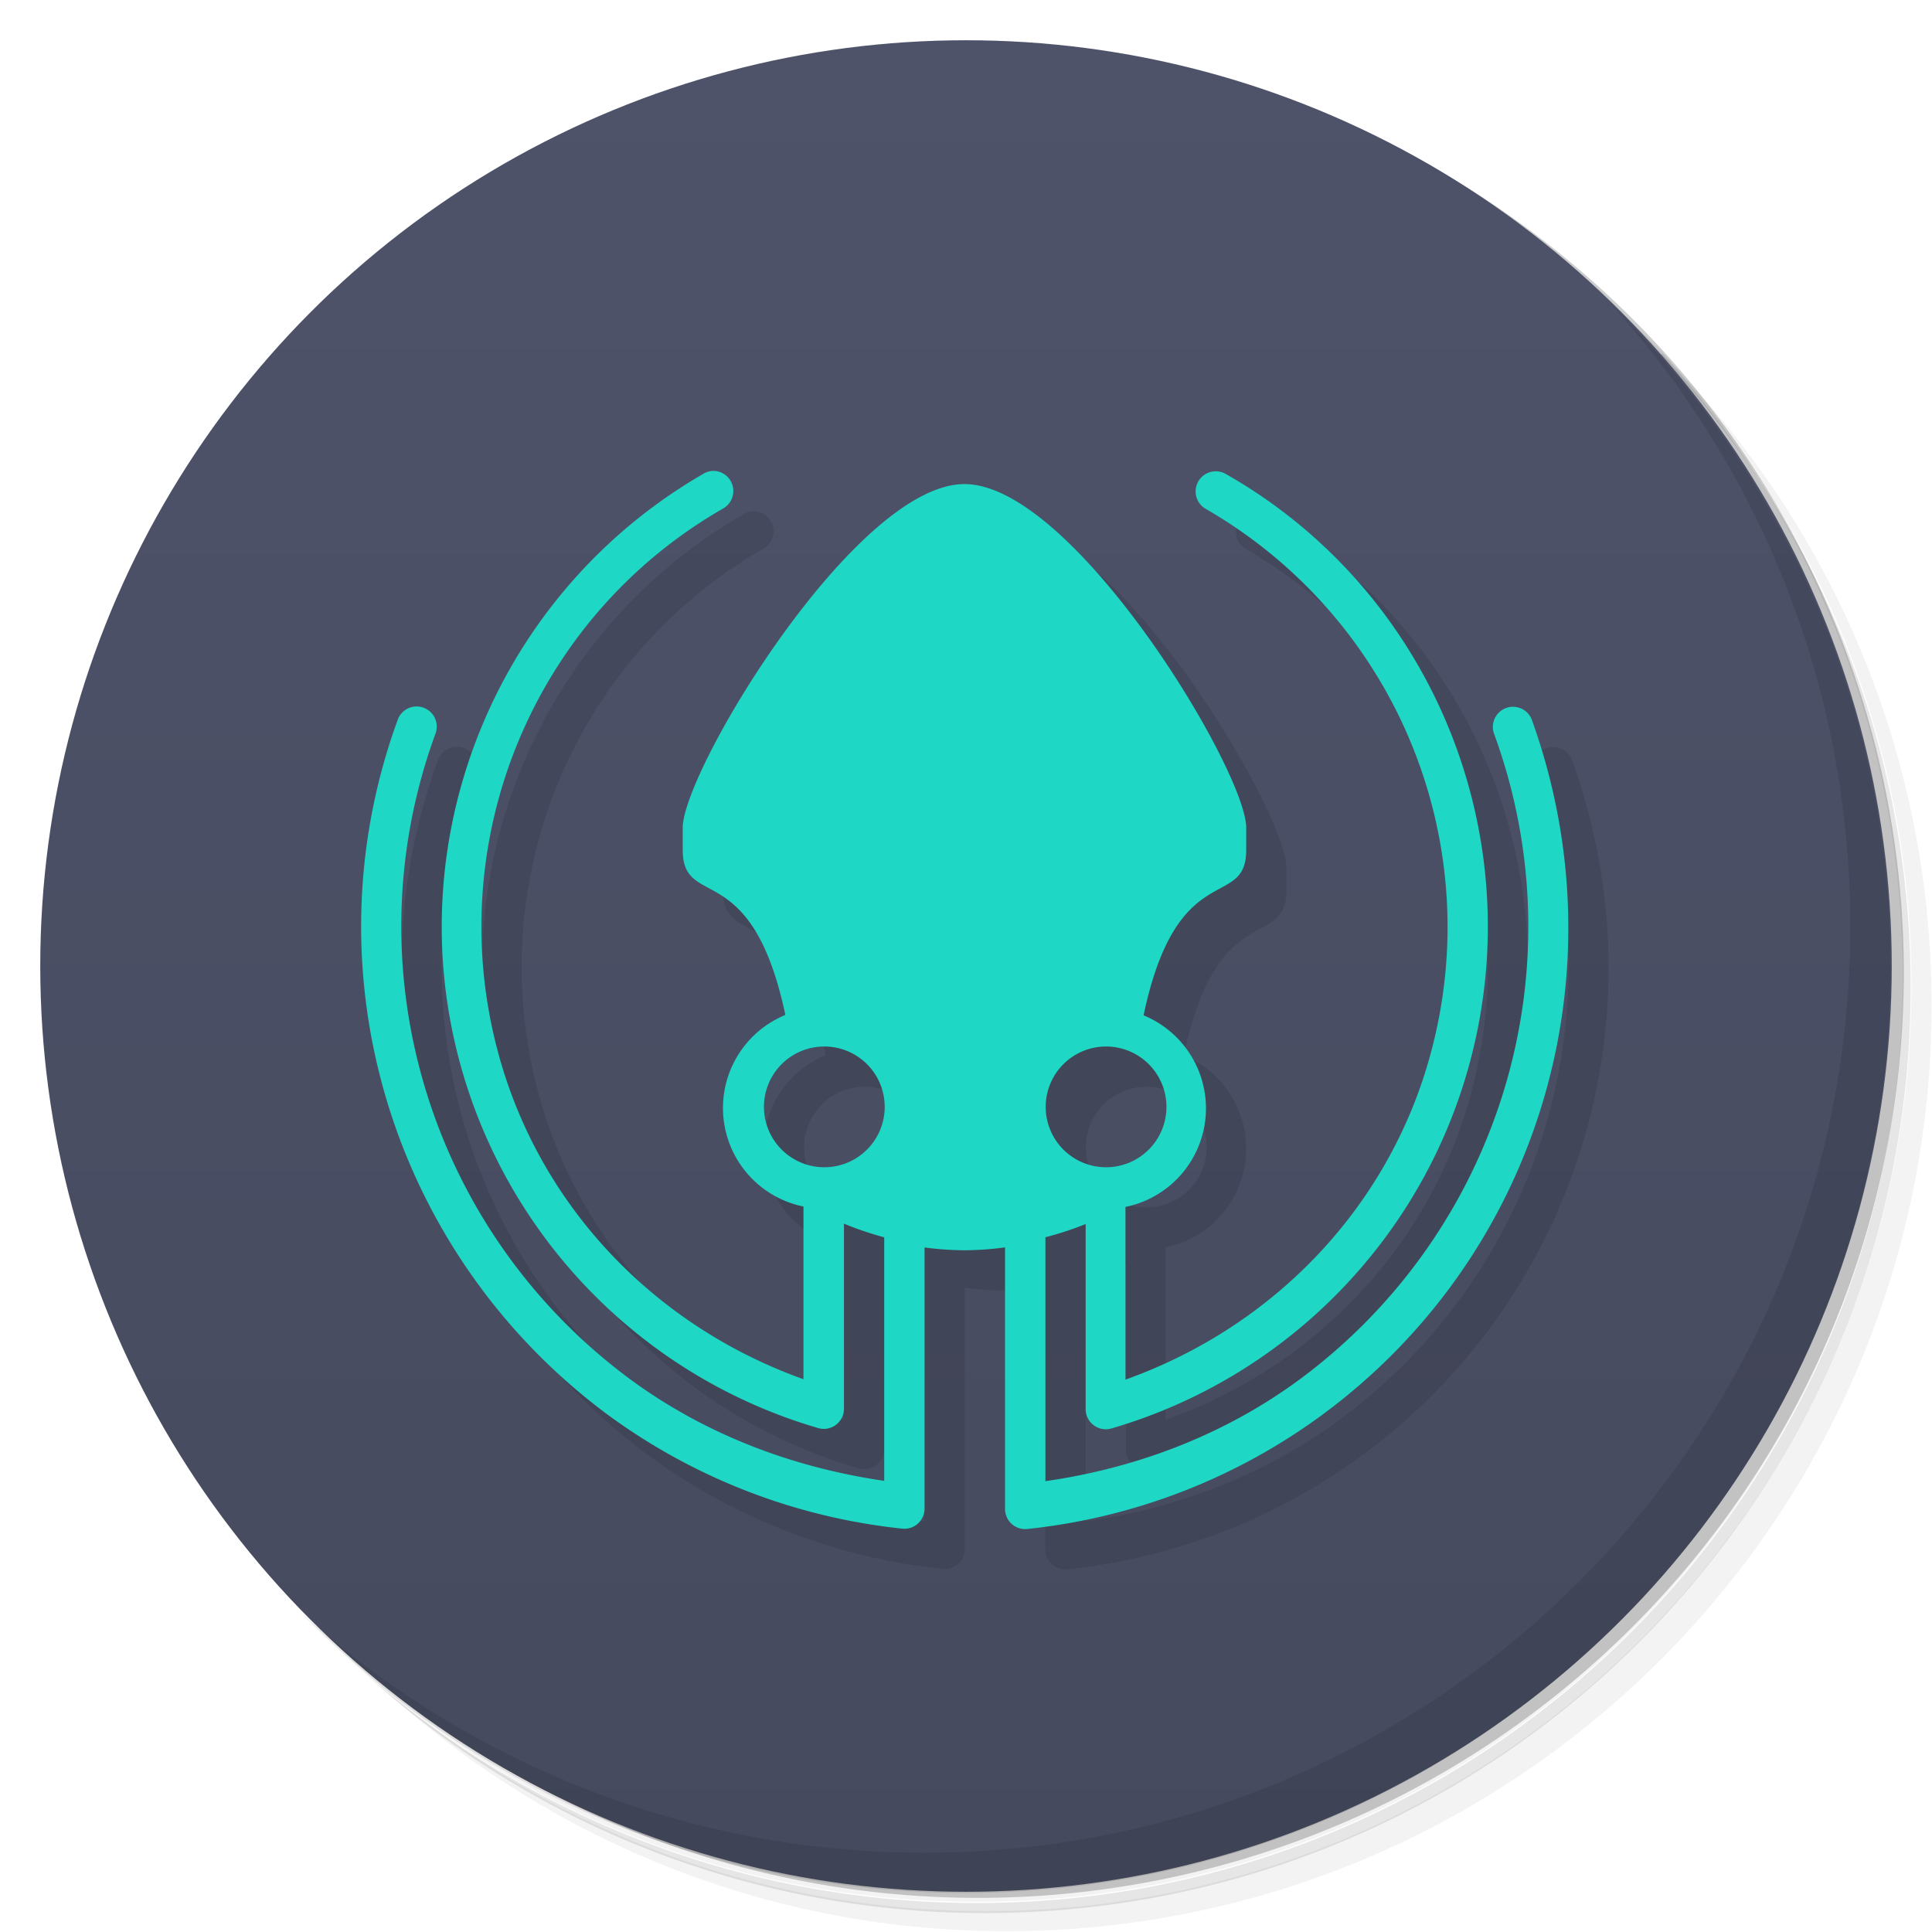 <svg version="1.1" viewBox="0 0 48 48" xmlns="http://www.w3.org/2000/svg">
 <defs>
  <linearGradient id="bg" x2="0" y1="47" y2="1" gradientUnits="userSpaceOnUse">
   <stop style="stop-color:#454a5e" offset="0"/>
   <stop style="stop-color:#4e536a" offset="1"/>
  </linearGradient>
 </defs>
 <path d="m36.3 5c5.86 4.06 9.69 10.8 9.69 18.5 0 12.4-10.1 22.5-22.5 22.5-7.67 0-14.4-3.83-18.5-9.69 1.04 1.82 2.31 3.5 3.78 4.97 4.08 3.71 9.51 5.97 15.5 5.97 12.7 0 23-10.3 23-23 0-5.95-2.26-11.4-5.97-15.5-1.47-1.48-3.15-2.74-4.97-3.78zm4.97 3.78c3.85 4.11 6.22 9.64 6.22 15.7 0 12.7-10.3 23-23 23-6.08 0-11.6-2.36-15.7-6.22 4.16 4.14 9.88 6.72 16.2 6.72 12.7 0 23-10.3 23-23 0-6.34-2.58-12.1-6.72-16.2z" style="opacity:.05"/>
 <path d="m41.3 8.78c3.71 4.08 5.97 9.51 5.97 15.5 0 12.7-10.3 23-23 23-5.95 0-11.4-2.26-15.5-5.97 4.11 3.85 9.64 6.22 15.7 6.22 12.7 0 23-10.3 23-23 0-6.08-2.36-11.6-6.22-15.7z" style="opacity:.1"/>
 <path d="m31.2 2.38c8.62 3.15 14.8 11.4 14.8 21.1 0 12.4-10.1 22.5-22.5 22.5-9.71 0-18-6.14-21.1-14.8a23 23 0 0 0 44.9-7 23 23 0 0 0-16-21.9z" style="opacity:.2"/>
 <circle cx="24" cy="24" r="23" style="fill:url(#bg)"/>
 <path d="m18.7 12.7a0.5 0.5 0 0 0-0.223 0.07c-5.09 2.94-7.58 8.94-6.06 14.6 1.18 4.39 4.56 7.84 8.91 9.11a0.5 0.5 0 0 0 0.641-0.479v-4.6a8 8 0 0 0 1 0.34v6.05c-2.3-0.334-4.49-1.17-6.36-2.56-4.96-3.7-6.91-10.2-4.79-16a0.5 0.5 0 0 0-0.5-0.678 0.5 0.5 0 0 0-0.439 0.336c-2.27 6.23-0.175 13.2 5.14 17.2 2.16 1.61 4.72 2.61 7.4 2.89a0.5 0.5 0 0 0 0.551-0.496v-6.49a8 8 0 0 0 1 0.07 8 8 0 0 0 1-0.072v6.5a0.5 0.5 0 0 0 0.553 0.496c2.68-0.28 5.24-1.28 7.4-2.89 5.31-3.96 7.4-10.9 5.14-17.2a0.5 0.5 0 0 0-0.504-0.336 0.5 0.5 0 0 0-0.436 0.678c2.12 5.81 0.168 12.3-4.79 16-1.87 1.39-4.06 2.23-6.36 2.56v-6.06a8 8 0 0 0 1-0.328v4.6a0.5 0.5 0 0 0 0.639 0.479c4.36-1.27 7.74-4.73 8.91-9.11 1.52-5.68-0.963-11.7-6.06-14.6a0.5 0.5 0 0 0-0.287-0.07 0.5 0.5 0 0 0-0.213 0.936c4.71 2.72 7 8.25 5.59 13.5-1.02 3.82-3.89 6.81-7.59 8.13v-4.29a2.5 2.5 0 0 0 2-2.45 2.5 2.5 0 0 0-1.55-2.31c0.837-3.97 2.55-2.59 2.55-4.11v-0.549c0-1.42-4.29-8.54-7-8.54s-7 7.12-7 8.54v0.549c0 1.51 1.71 0.135 2.55 4.1a2.5 2.5 0 0 0-1.55 2.31 2.5 2.5 0 0 0 2 2.45v4.29c-3.7-1.32-6.57-4.31-7.59-8.13-1.41-5.25 0.886-10.8 5.59-13.5a0.5 0.5 0 0 0-0.277-0.936zm2.78 14.3a1.5 1.5 0 0 1 1.5 1.5 1.5 1.5 0 0 1-1.5 1.5 1.5 1.5 0 0 1-1.5-1.5 1.5 1.5 0 0 1 1.5-1.5zm7 0a1.5 1.5 0 0 1 1.5 1.5 1.5 1.5 0 0 1-1.5 1.5 1.5 1.5 0 0 1-1.5-1.5 1.5 1.5 0 0 1 1.5-1.5z" style="opacity:.1"/>
 <path d="m17.7 11.7a0.5 0.5 0 0 0-0.223 0.07c-5.09 2.94-7.58 8.94-6.06 14.6 1.18 4.39 4.56 7.84 8.91 9.11a0.5 0.5 0 0 0 0.641-0.479v-4.6a8 8 0 0 0 1 0.34v6.05c-2.3-0.334-4.49-1.17-6.36-2.56-4.96-3.7-6.91-10.2-4.79-16a0.5 0.5 0 0 0-0.5-0.678 0.5 0.5 0 0 0-0.439 0.336c-2.27 6.23-0.175 13.2 5.14 17.2 2.16 1.61 4.72 2.61 7.4 2.89a0.5 0.5 0 0 0 0.551-0.496v-6.49a8 8 0 0 0 1 0.07 8 8 0 0 0 1-0.072v6.5a0.5 0.5 0 0 0 0.553 0.496c2.68-0.28 5.24-1.28 7.4-2.89 5.31-3.96 7.4-10.9 5.14-17.2a0.5 0.5 0 0 0-0.504-0.336 0.5 0.5 0 0 0-0.436 0.678c2.12 5.81 0.168 12.3-4.79 16-1.87 1.39-4.06 2.23-6.36 2.56v-6.06a8 8 0 0 0 1-0.328v4.6a0.5 0.5 0 0 0 0.639 0.479c4.36-1.27 7.74-4.73 8.91-9.11 1.52-5.68-0.963-11.7-6.06-14.6a0.5 0.5 0 0 0-0.287-0.07 0.5 0.5 0 0 0-0.213 0.936c4.71 2.72 7 8.25 5.59 13.5-1.02 3.82-3.89 6.81-7.59 8.13v-4.29a2.5 2.5 0 0 0 2-2.45 2.5 2.5 0 0 0-1.55-2.31c0.837-3.97 2.55-2.59 2.55-4.11v-0.549c0-1.42-4.29-8.54-7-8.54s-7 7.12-7 8.54v0.549c0 1.51 1.71 0.135 2.55 4.1a2.5 2.5 0 0 0-1.55 2.31 2.5 2.5 0 0 0 2 2.45v4.29c-3.7-1.32-6.57-4.31-7.59-8.13-1.41-5.25 0.886-10.8 5.59-13.5a0.5 0.5 0 0 0-0.277-0.936zm2.78 14.3a1.5 1.5 0 0 1 1.5 1.5 1.5 1.5 0 0 1-1.5 1.5 1.5 1.5 0 0 1-1.5-1.5 1.5 1.5 0 0 1 1.5-1.5zm7 0a1.5 1.5 0 0 1 1.5 1.5 1.5 1.5 0 0 1-1.5 1.5 1.5 1.5 0 0 1-1.5-1.5 1.5 1.5 0 0 1 1.5-1.5z" style="fill:#1ed7c5"/>
 <path d="m40 7.53c3.71 4.08 5.97 9.51 5.97 15.5 0 12.7-10.3 23-23 23-5.95 0-11.4-2.26-15.5-5.97 4.18 4.29 10 6.97 16.5 6.97 12.7 0 23-10.3 23-23 0-6.46-2.68-12.3-6.97-16.5z" style="opacity:.1"/>
</svg>
